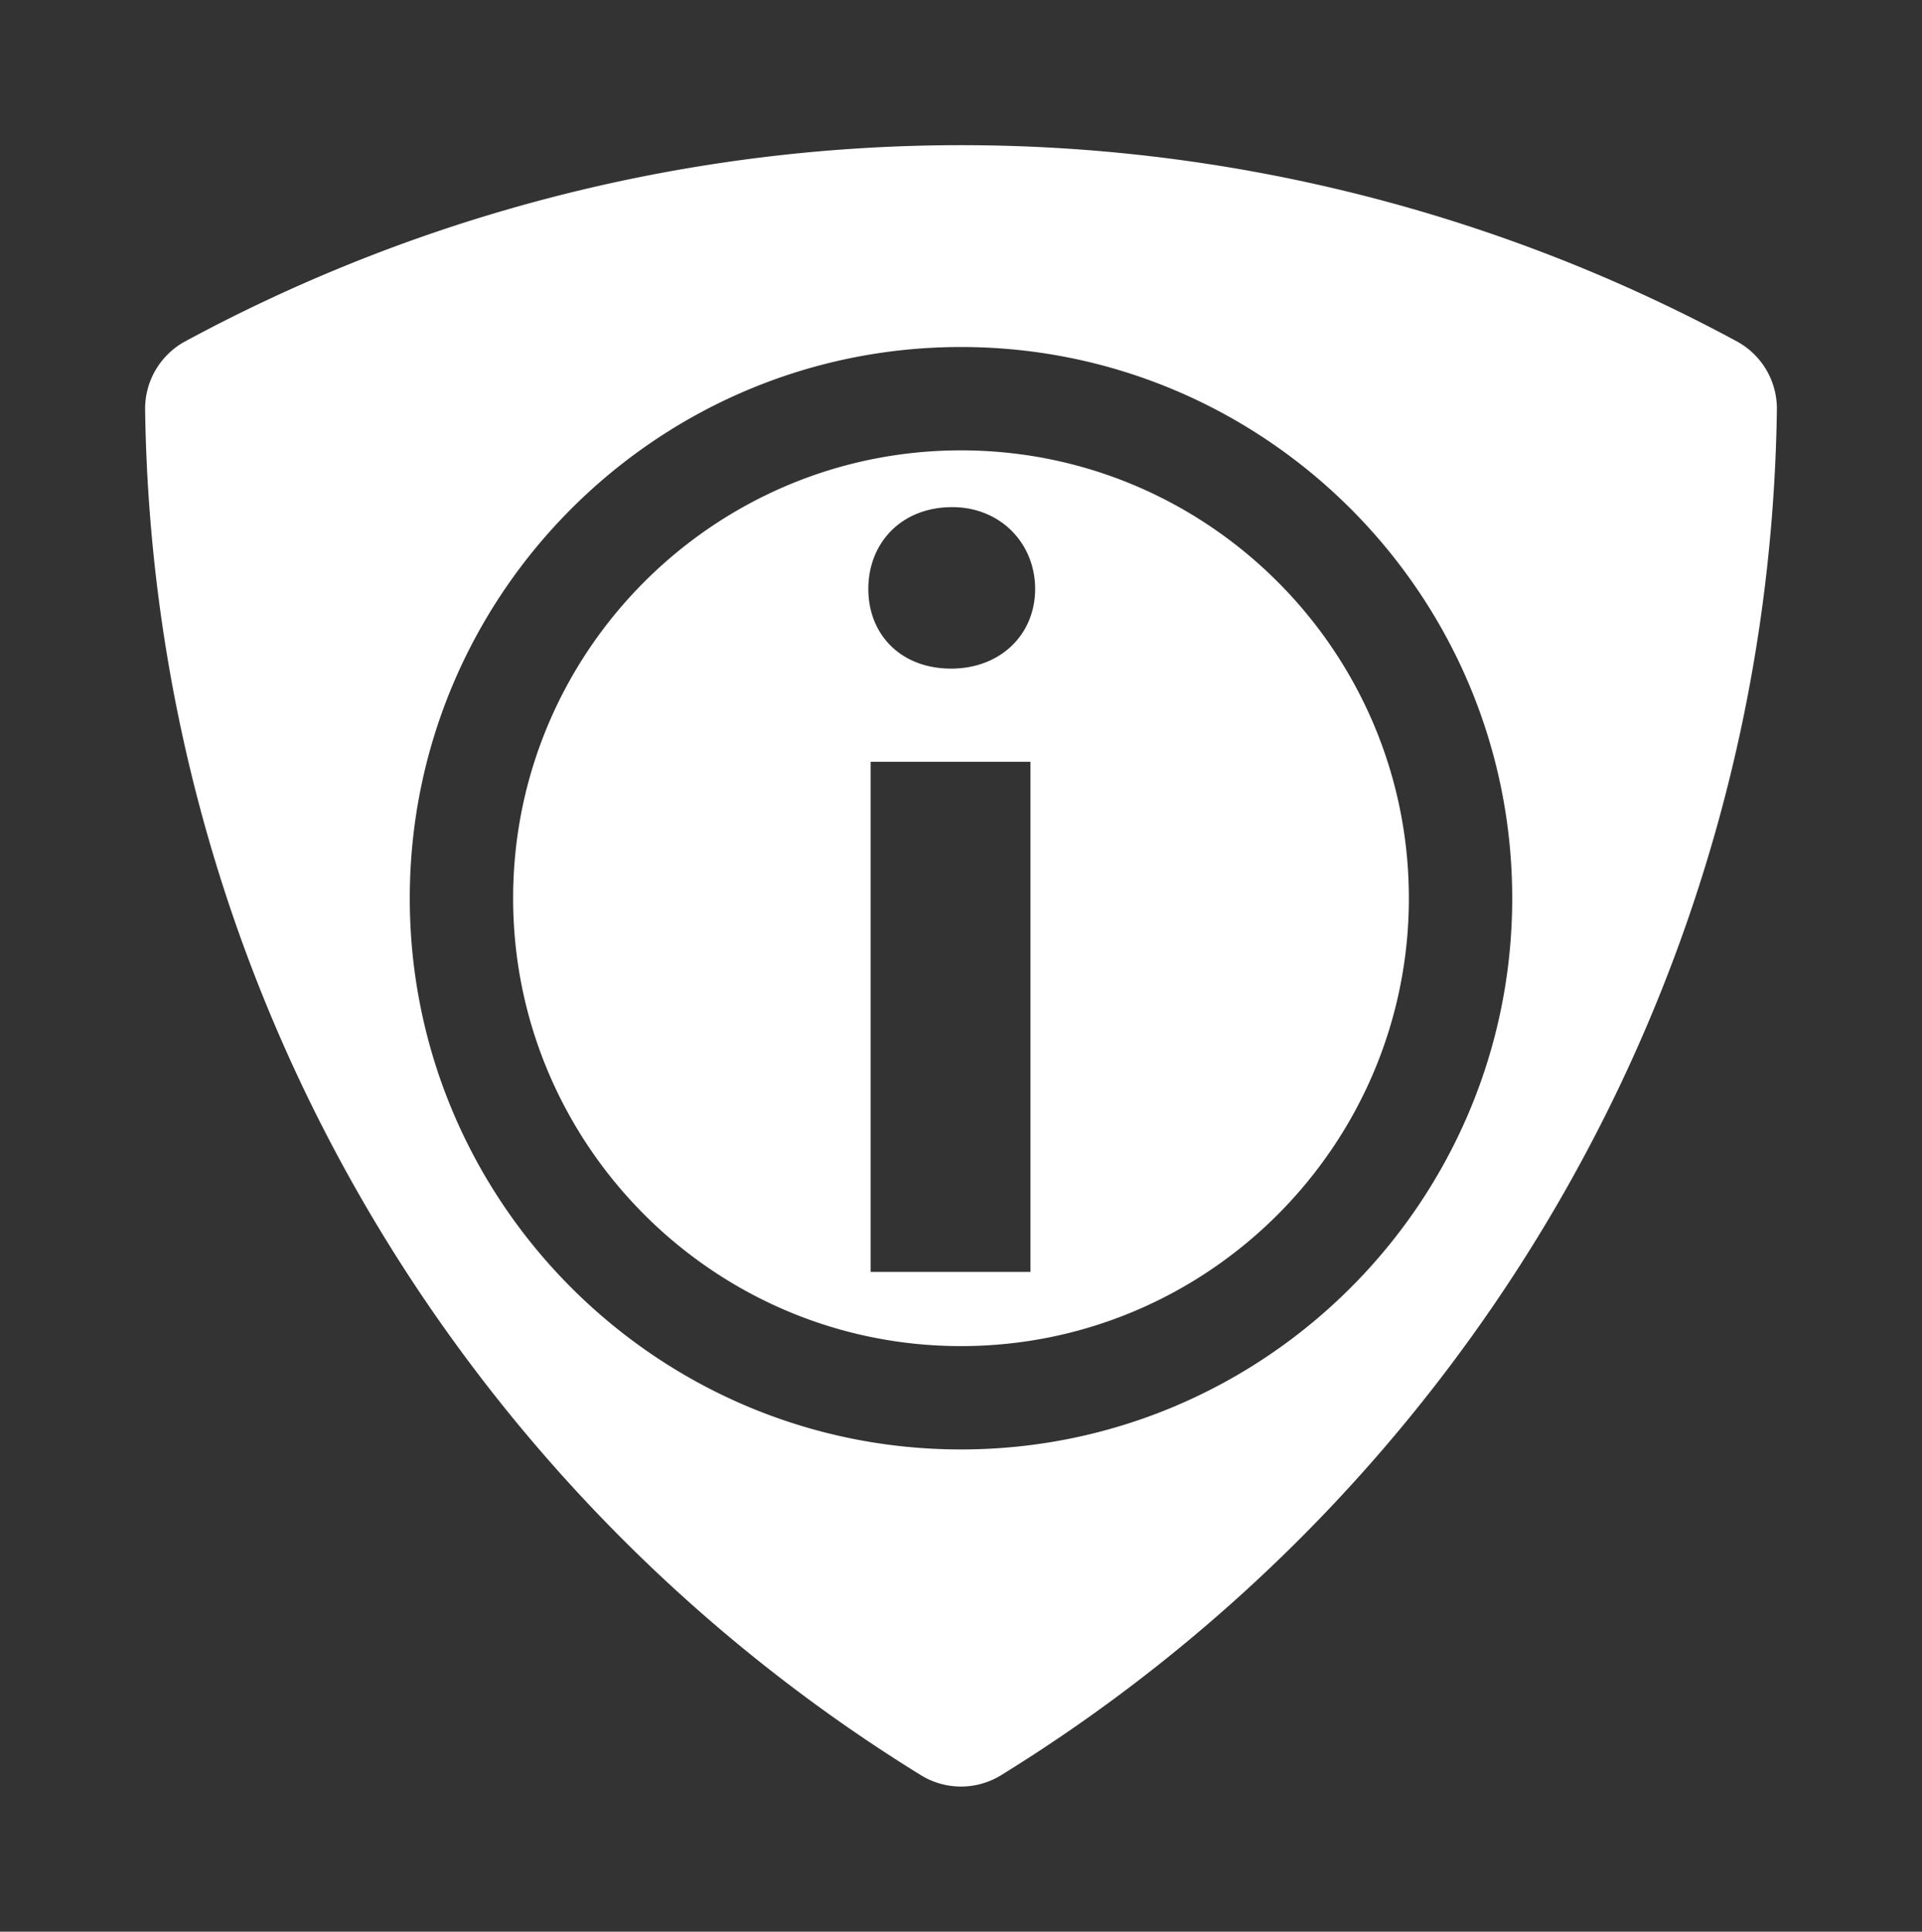 <svg xmlns="http://www.w3.org/2000/svg" id="svg16" version="1.1" viewBox="0 0 565.15 568">
  <rect x="0" y="0" width="565.15" height="568" fill="#333333" stroke="none"/>
  <defs/>
  <defs id="defs4"/>
  <path id="path10" fill="#fff" d="M 284.705 42.693 A 479.9 479.9 0 0 0 54.37 100.42 a 22.53 22.53 0 0 0 -11.7 20 c 2.4 169.84 93.001 318.22 228.161 401.59 a 22.48 22.48 0 0 0 23.49 0 c 135.16 -83.37 225.76 -231.75 228.16 -401.59 a 22.53 22.53 0 0 0 -11.7 -20 a 479.9 479.9 0 0 0 -226.075 -57.727 z m -2.13 59.344 c 89.347 0 162.081 72.712 162.081 162.08 c 0 89.368 -72.734 162.082 -162.082 162.082 c -89.368 0 -162.08 -72.714 -162.08 -162.082 s 72.712 -162.08 162.08 -162.08 z m 0 30.389 c -72.613 0 -131.692 59.079 -131.692 131.691 c 0 72.613 59.079 131.692 131.691 131.692 c 72.613 0 131.692 -59.08 131.692 -131.692 c 0 -72.612 -59.08 -131.691 -131.692 -131.691 z m -2.563 16.695 c 14.121 0 24.363 10.606 24.363 24.049 c 0 13.483 -10.272 23.432 -24.697 23.432 c -14.73 0 -24.354 -9.949 -24.354 -23.432 c 0 -13.443 9.624 -24.049 24.688 -24.049 z m -24.012 74.879 h 47 v 150 h -47 z"/>
</svg>
